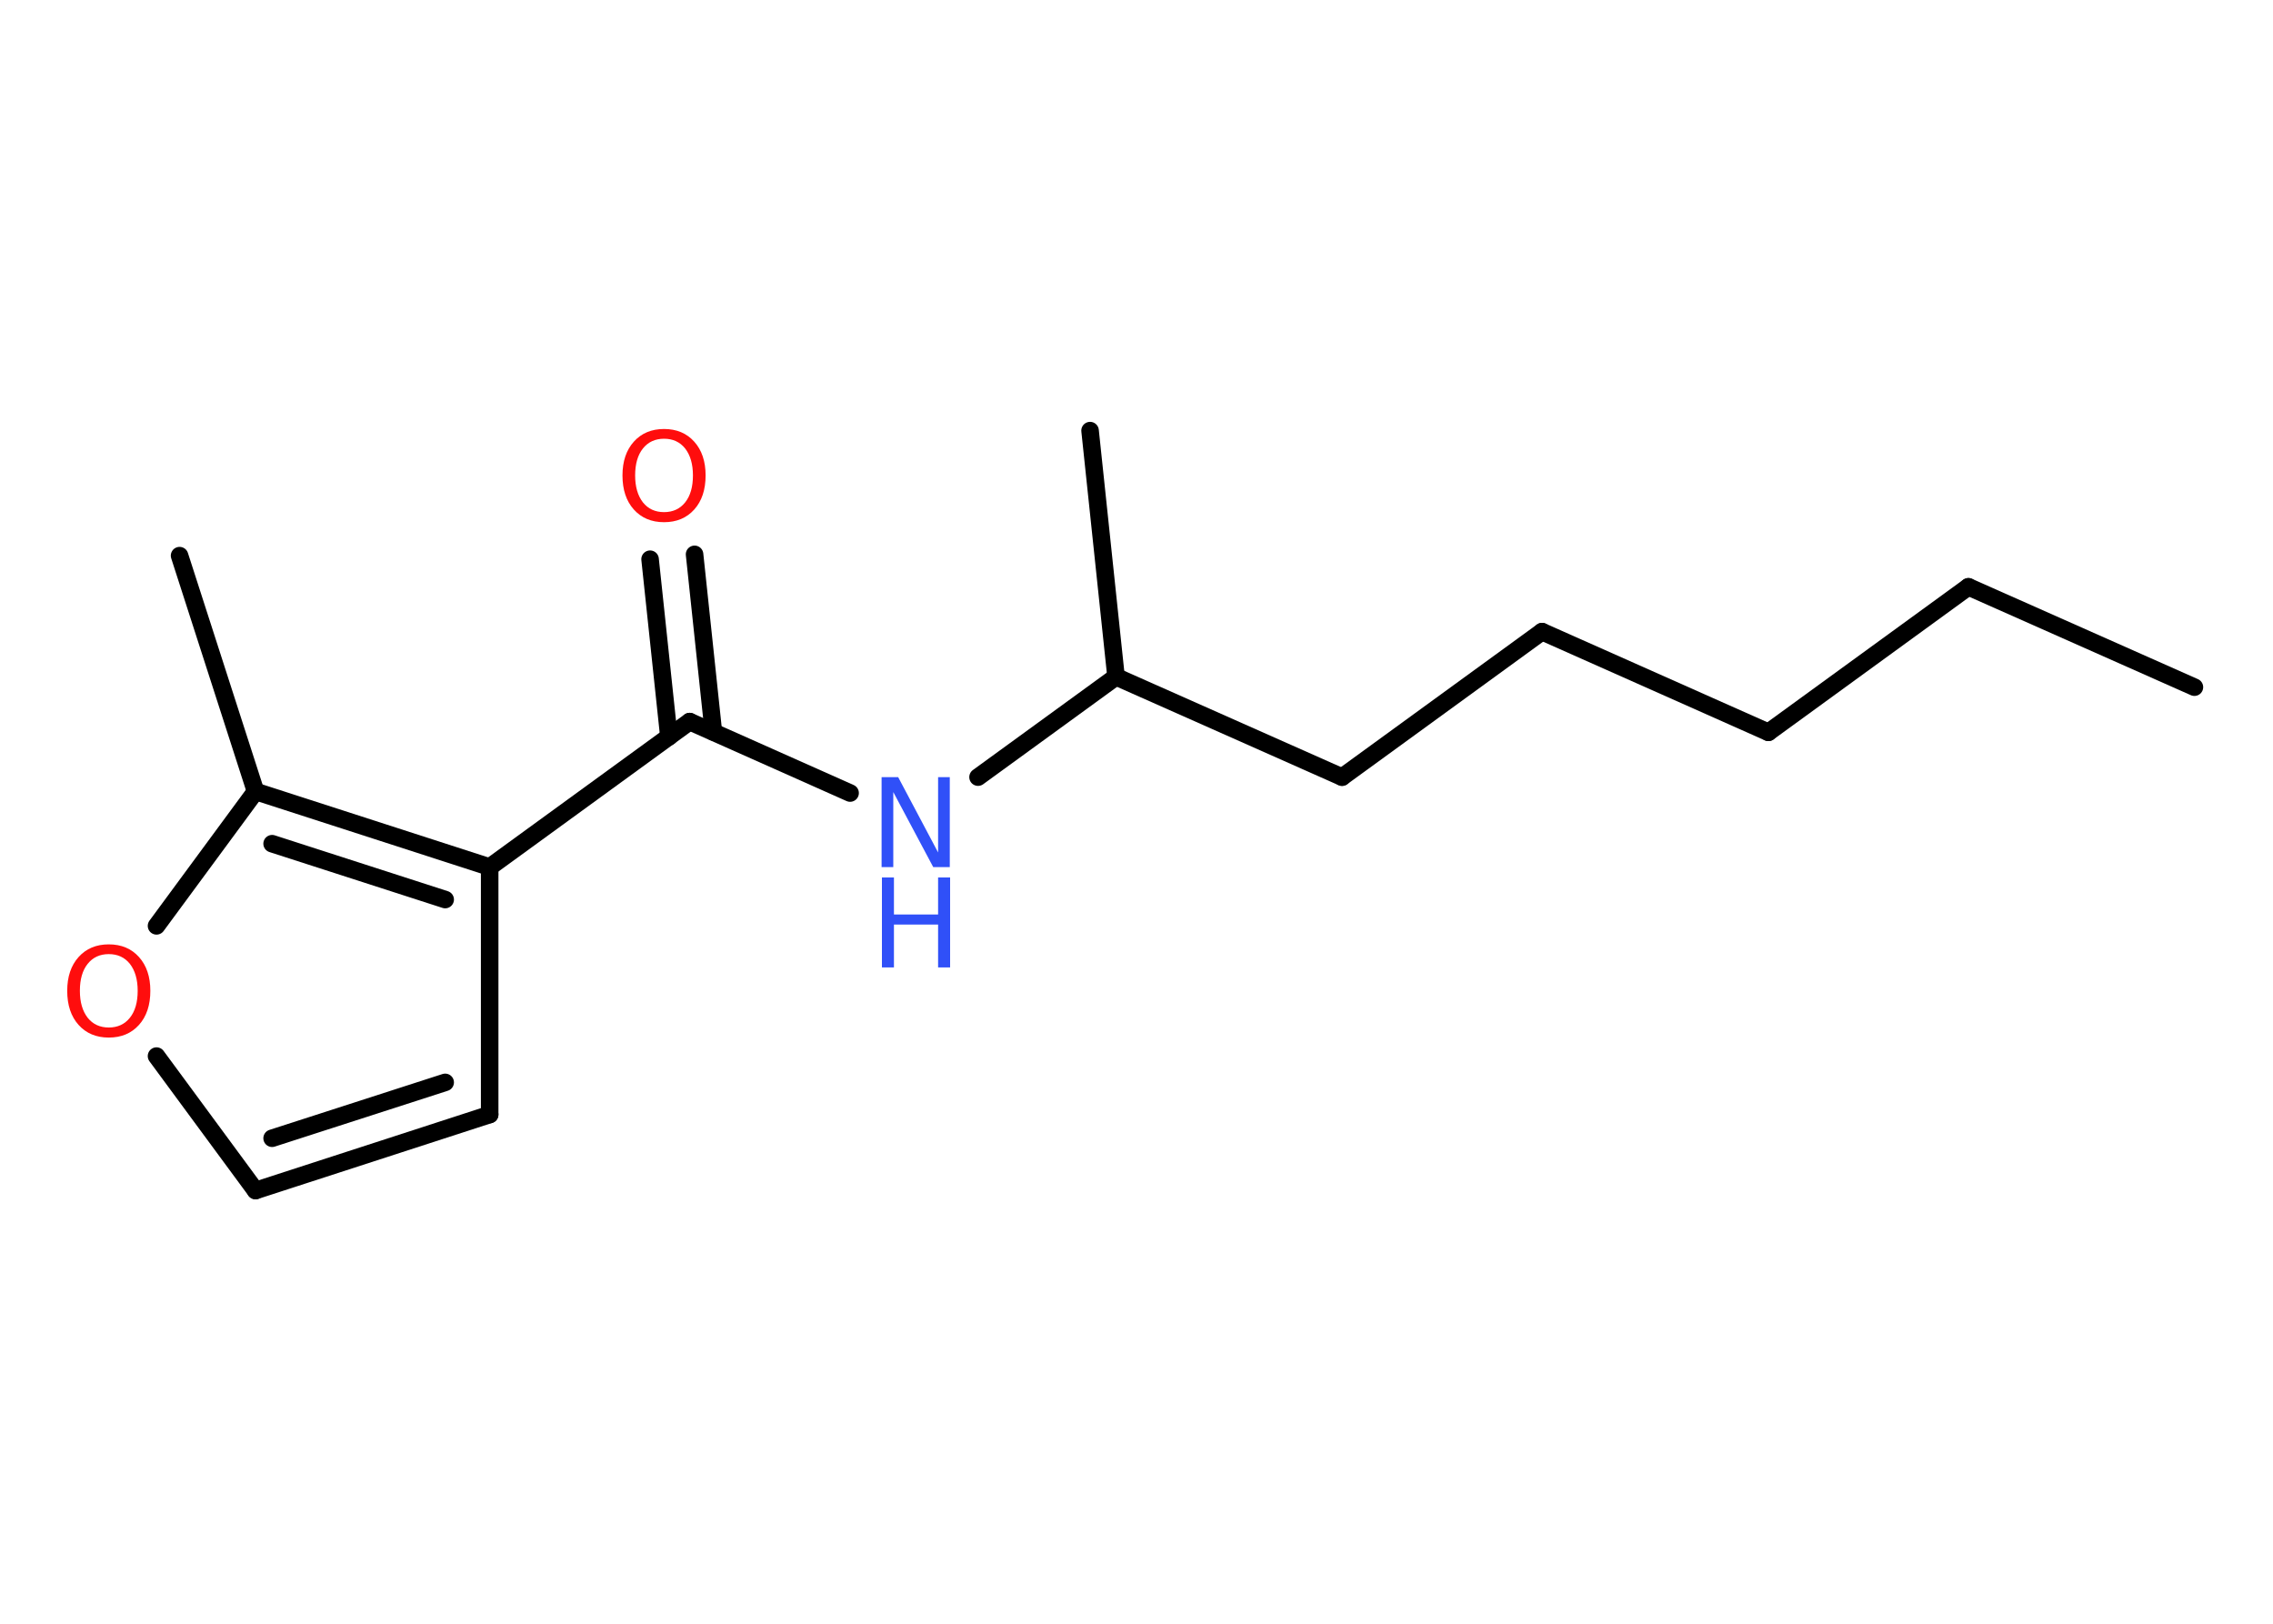 <?xml version='1.0' encoding='UTF-8'?>
<!DOCTYPE svg PUBLIC "-//W3C//DTD SVG 1.1//EN" "http://www.w3.org/Graphics/SVG/1.1/DTD/svg11.dtd">
<svg version='1.2' xmlns='http://www.w3.org/2000/svg' xmlns:xlink='http://www.w3.org/1999/xlink' width='70.0mm' height='50.0mm' viewBox='0 0 70.0 50.0'>
  <desc>Generated by the Chemistry Development Kit (http://github.com/cdk)</desc>
  <g stroke-linecap='round' stroke-linejoin='round' stroke='#000000' stroke-width='.54' fill='#FF0D0D'>
    <rect x='.0' y='.0' width='70.0' height='50.0' fill='#FFFFFF' stroke='none'/>
    <g id='mol1' class='mol'>
      <line id='mol1bnd1' class='bond' x1='67.58' y1='21.16' x2='60.62' y2='18.07'/>
      <line id='mol1bnd2' class='bond' x1='60.62' y1='18.07' x2='54.46' y2='22.55'/>
      <line id='mol1bnd3' class='bond' x1='54.46' y1='22.55' x2='47.49' y2='19.45'/>
      <line id='mol1bnd4' class='bond' x1='47.49' y1='19.45' x2='41.33' y2='23.93'/>
      <line id='mol1bnd5' class='bond' x1='41.33' y1='23.93' x2='34.37' y2='20.84'/>
      <line id='mol1bnd6' class='bond' x1='34.37' y1='20.84' x2='33.57' y2='13.26'/>
      <line id='mol1bnd7' class='bond' x1='34.37' y1='20.84' x2='30.12' y2='23.93'/>
      <line id='mol1bnd8' class='bond' x1='26.18' y1='24.42' x2='21.24' y2='22.22'/>
      <g id='mol1bnd9' class='bond'>
        <line x1='20.6' y1='22.69' x2='20.02' y2='17.22'/>
        <line x1='21.97' y1='22.54' x2='21.39' y2='17.07'/>
      </g>
      <line id='mol1bnd10' class='bond' x1='21.24' y1='22.22' x2='15.08' y2='26.7'/>
      <line id='mol1bnd11' class='bond' x1='15.08' y1='26.7' x2='15.08' y2='34.32'/>
      <g id='mol1bnd12' class='bond'>
        <line x1='7.87' y1='36.66' x2='15.08' y2='34.32'/>
        <line x1='8.38' y1='35.05' x2='13.71' y2='33.33'/>
      </g>
      <line id='mol1bnd13' class='bond' x1='7.87' y1='36.66' x2='4.82' y2='32.52'/>
      <line id='mol1bnd14' class='bond' x1='4.82' y1='28.51' x2='7.87' y2='24.37'/>
      <g id='mol1bnd15' class='bond'>
        <line x1='15.08' y1='26.7' x2='7.87' y2='24.37'/>
        <line x1='13.71' y1='27.7' x2='8.38' y2='25.98'/>
      </g>
      <line id='mol1bnd16' class='bond' x1='7.87' y1='24.37' x2='5.53' y2='17.11'/>
      <g id='mol1atm8' class='atom'>
        <path d='M27.16 23.93h.5l1.23 2.32v-2.32h.36v2.77h-.51l-1.23 -2.31v2.31h-.36v-2.77z' stroke='none' fill='#3050F8'/>
        <path d='M27.16 27.02h.37v1.14h1.36v-1.14h.37v2.77h-.37v-1.32h-1.36v1.32h-.37v-2.77z' stroke='none' fill='#3050F8'/>
      </g>
      <path id='mol1atm10' class='atom' d='M20.45 13.51q-.41 .0 -.65 .3q-.24 .3 -.24 .83q.0 .52 .24 .83q.24 .3 .65 .3q.41 .0 .65 -.3q.24 -.3 .24 -.83q.0 -.52 -.24 -.83q-.24 -.3 -.65 -.3zM20.45 13.21q.58 .0 .93 .39q.35 .39 .35 1.04q.0 .66 -.35 1.05q-.35 .39 -.93 .39q-.58 .0 -.93 -.39q-.35 -.39 -.35 -1.05q.0 -.65 .35 -1.04q.35 -.39 .93 -.39z' stroke='none'/>
      <path id='mol1atm14' class='atom' d='M3.35 29.38q-.41 .0 -.65 .3q-.24 .3 -.24 .83q.0 .52 .24 .83q.24 .3 .65 .3q.41 .0 .65 -.3q.24 -.3 .24 -.83q.0 -.52 -.24 -.83q-.24 -.3 -.65 -.3zM3.35 29.08q.58 .0 .93 .39q.35 .39 .35 1.04q.0 .66 -.35 1.05q-.35 .39 -.93 .39q-.58 .0 -.93 -.39q-.35 -.39 -.35 -1.05q.0 -.65 .35 -1.04q.35 -.39 .93 -.39z' stroke='none'/>
    </g>
  </g>
</svg>
